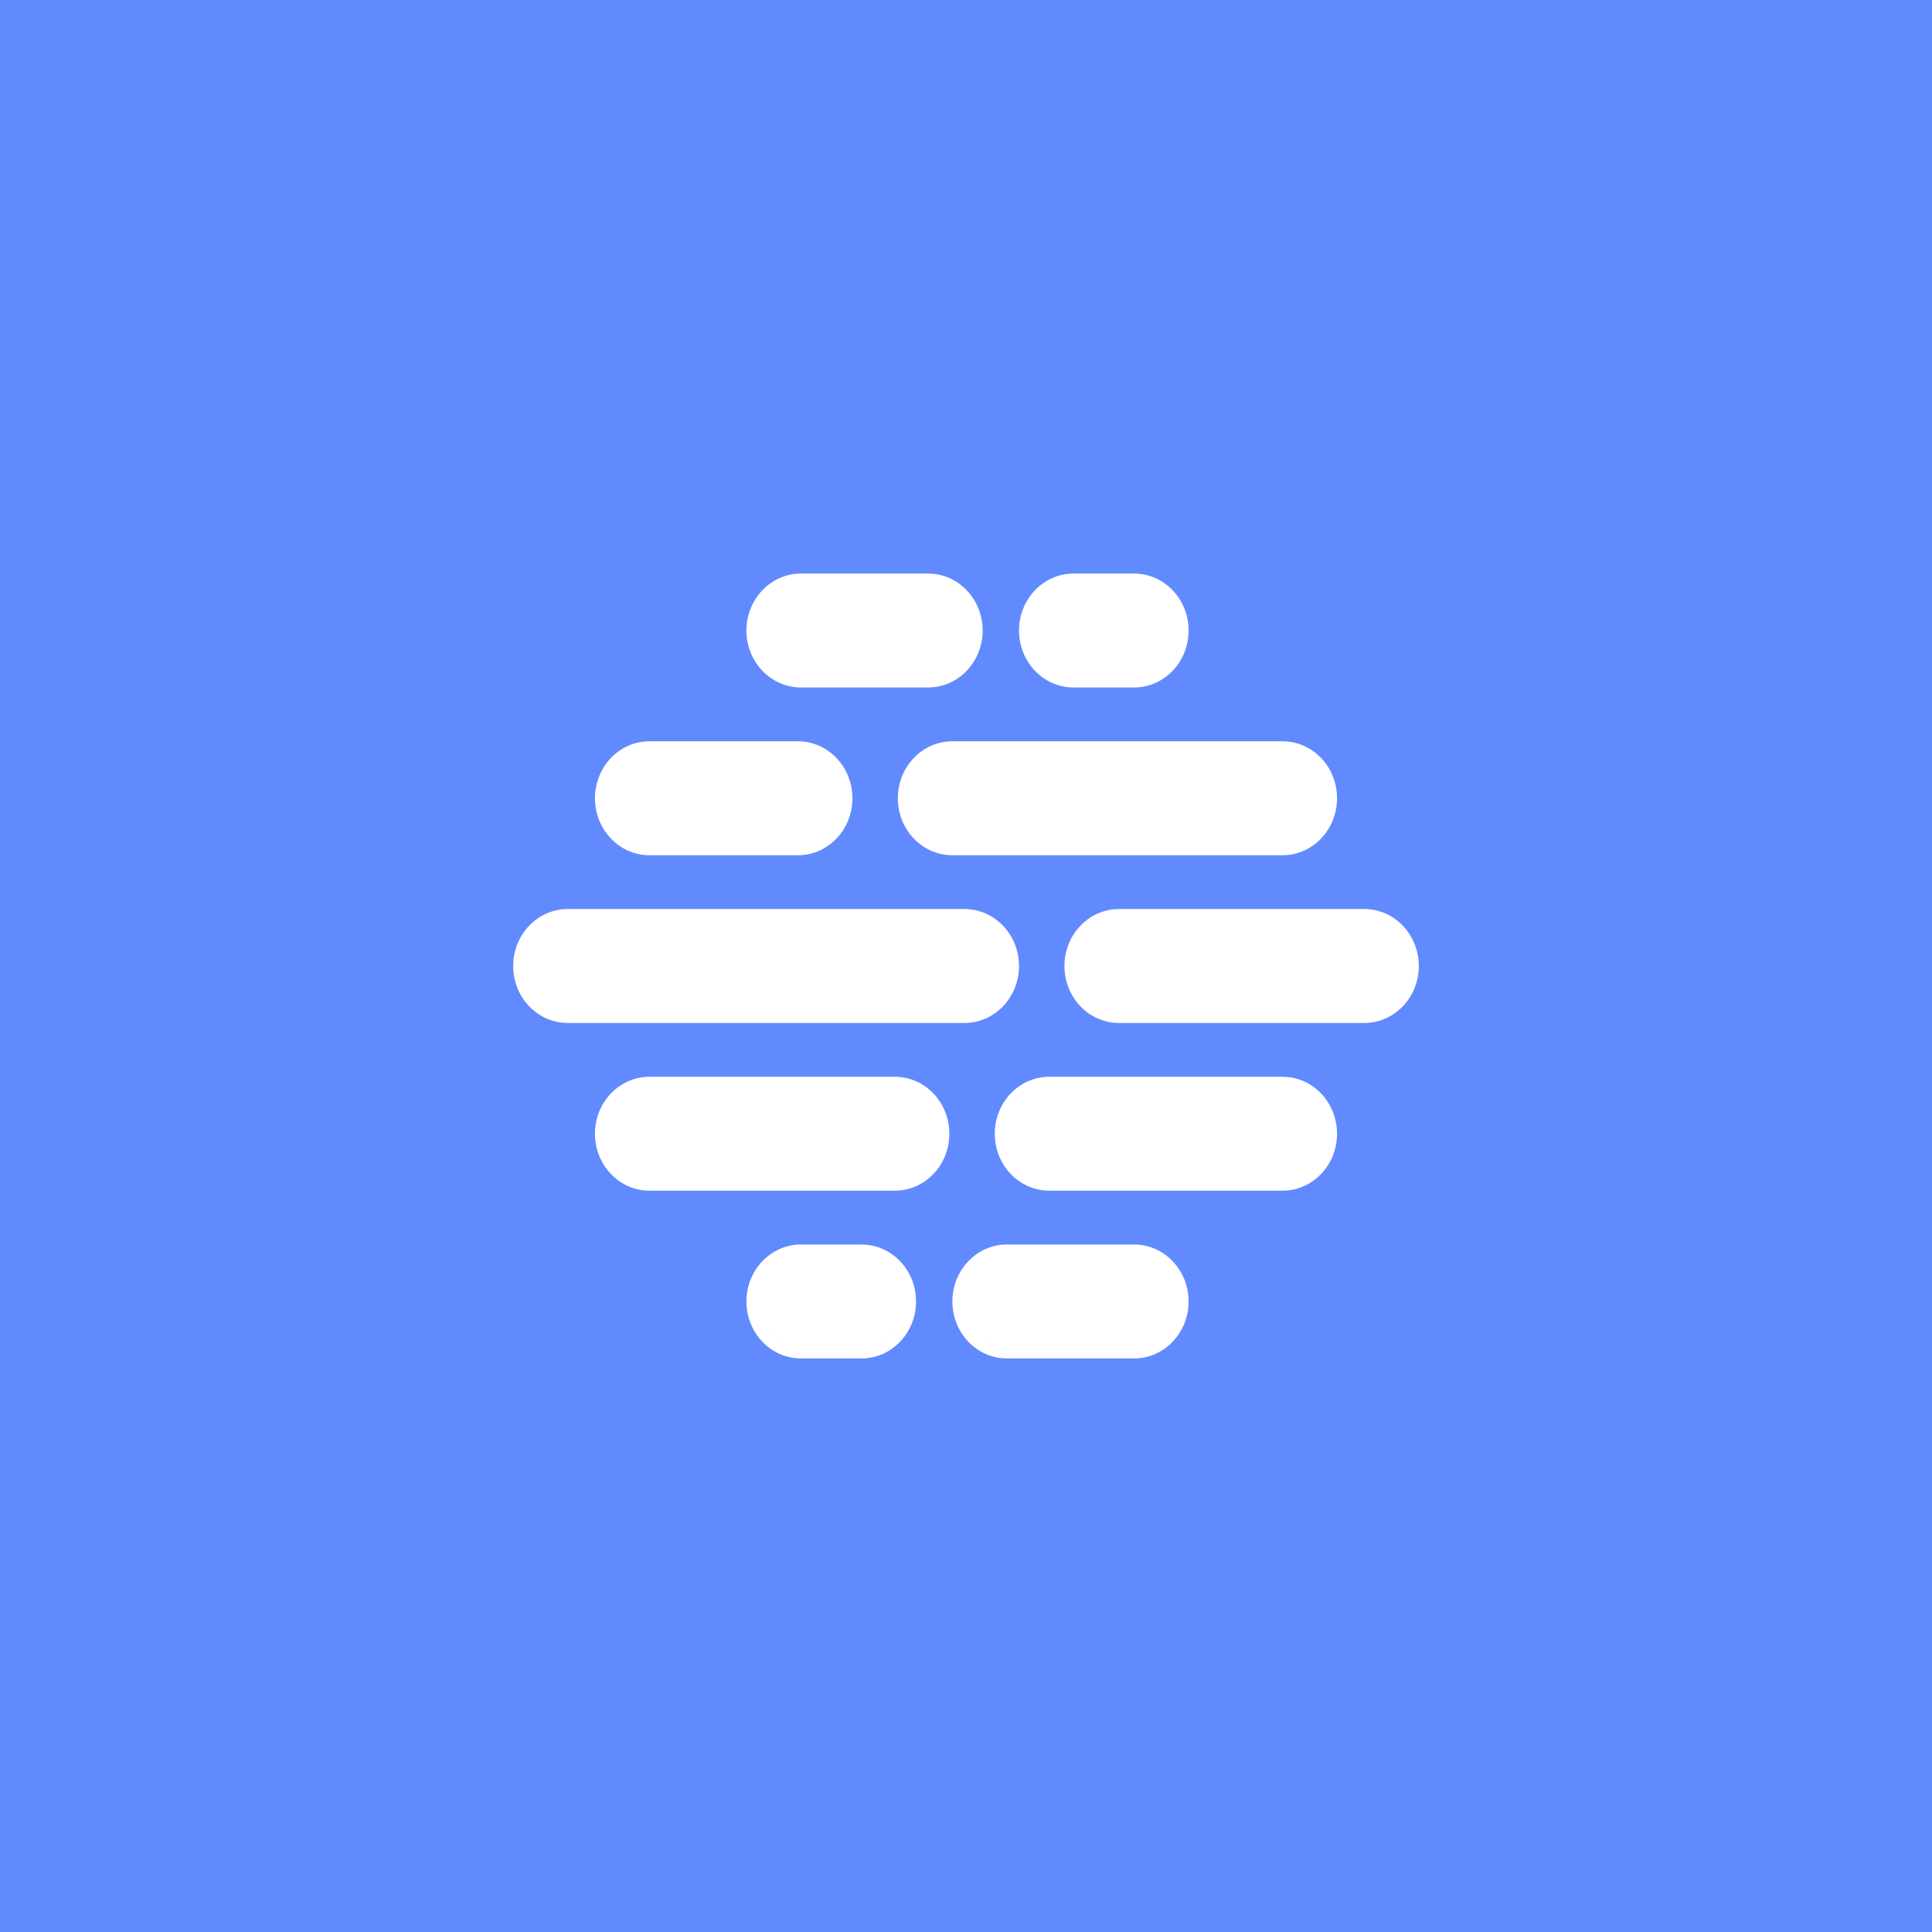 <svg width="64" height="64" viewBox="0 0 64 64" fill="none" xmlns="http://www.w3.org/2000/svg">
<g id="Icon">
<rect width="64" height="64" fill="#618AFF"/>
<path id="Default Icon" fill-rule="evenodd" clip-rule="evenodd" d="M30.746 22.774H26.532C25.534 22.774 24.726 21.929 24.726 20.887C24.726 19.845 25.534 19 26.532 19H30.746C31.743 19 32.552 19.845 32.552 20.887C32.552 21.929 31.743 22.774 30.746 22.774ZM26.532 19.419C25.756 19.419 25.127 20.076 25.127 20.887C25.127 20.938 25.13 20.988 25.134 21.037C25.13 20.988 25.127 20.938 25.127 20.887C25.127 20.076 25.756 19.419 26.532 19.419H30.746C31.003 19.419 31.244 19.491 31.451 19.617C31.244 19.491 31.003 19.419 30.746 19.419H26.532ZM26.431 28.331H21.515C20.518 28.331 19.709 27.486 19.709 26.444C19.709 25.401 20.518 24.556 21.515 24.556H26.431C27.429 24.556 28.238 25.401 28.238 26.444C28.238 27.486 27.429 28.331 26.431 28.331ZM21.268 24.998C21.348 24.984 21.431 24.976 21.515 24.976H26.431C27.207 24.976 27.836 25.633 27.836 26.444C27.836 26.492 27.834 26.539 27.83 26.586C27.834 26.539 27.836 26.492 27.836 26.444C27.836 25.633 27.207 24.976 26.431 24.976H21.515C21.431 24.976 21.348 24.983 21.268 24.998ZM37.067 33.887H45.194C46.191 33.887 47 33.042 47 32C47 30.958 46.191 30.113 45.194 30.113H37.067C36.069 30.113 35.261 30.958 35.261 32C35.261 33.042 36.069 33.887 37.067 33.887ZM45.194 30.532C45.97 30.532 46.599 31.189 46.599 32C46.599 32.038 46.597 32.075 46.595 32.113C46.597 32.075 46.599 32.038 46.599 32C46.599 31.189 45.97 30.532 45.194 30.532H37.067C36.653 30.532 36.28 30.72 36.023 31.018C36.28 30.72 36.653 30.532 37.067 30.532H45.194ZM31.95 33.887H18.806C17.809 33.887 17 33.042 17 32C17 30.958 17.809 30.113 18.806 30.113H31.95C32.947 30.113 33.756 30.958 33.756 32C33.756 33.042 32.947 33.887 31.95 33.887ZM18.806 30.532C18.03 30.532 17.401 31.189 17.401 32C17.401 32.051 17.404 32.101 17.409 32.15C17.404 32.101 17.401 32.051 17.401 32C17.401 31.189 18.03 30.532 18.806 30.532H31.95C32.041 30.532 32.131 30.541 32.218 30.559C32.131 30.541 32.041 30.532 31.95 30.532H18.806ZM42.485 24.976C43.261 24.976 43.89 25.633 43.89 26.444C43.89 26.9 43.69 27.308 43.377 27.577C43.69 27.308 43.89 26.9 43.89 26.444C43.89 25.633 43.261 24.976 42.485 24.976H31.549C31.451 24.976 31.356 24.986 31.264 25.006C31.356 24.986 31.451 24.976 31.548 24.976H42.485ZM31.549 28.331H42.485C43.482 28.331 44.291 27.486 44.291 26.444C44.291 25.401 43.482 24.556 42.485 24.556H31.549C30.551 24.556 29.742 25.401 29.742 26.444C29.742 27.486 30.551 28.331 31.549 28.331ZM21.515 36.089H29.642C30.418 36.089 31.047 36.746 31.047 37.556C31.047 37.647 31.039 37.736 31.024 37.823C31.039 37.736 31.047 37.647 31.047 37.556C31.047 36.746 30.418 36.089 29.642 36.089H21.515C21.435 36.089 21.357 36.096 21.28 36.109C21.357 36.096 21.435 36.089 21.515 36.089ZM29.642 39.443H21.515C20.518 39.443 19.709 38.599 19.709 37.556C19.709 36.514 20.518 35.669 21.515 35.669H29.642C30.64 35.669 31.448 36.514 31.448 37.556C31.448 38.599 30.64 39.443 29.642 39.443ZM42.485 36.089C43.261 36.089 43.89 36.746 43.89 37.556C43.89 37.689 43.873 37.818 43.841 37.94C43.873 37.818 43.89 37.689 43.89 37.556C43.89 36.746 43.261 36.089 42.485 36.089H34.759C34.673 36.089 34.59 36.097 34.508 36.112C34.59 36.097 34.673 36.089 34.759 36.089H42.485ZM34.759 39.443H42.485C43.482 39.443 44.291 38.599 44.291 37.556C44.291 36.514 43.482 35.669 42.485 35.669H34.759C33.762 35.669 32.953 36.514 32.953 37.556C32.953 38.599 33.762 39.443 34.759 39.443ZM34.258 21.433C34.193 21.265 34.157 21.08 34.157 20.887C34.157 20.076 34.786 19.419 35.562 19.419H37.569C37.787 19.419 37.993 19.471 38.178 19.564C37.993 19.471 37.787 19.419 37.569 19.419H35.562C34.786 19.419 34.157 20.076 34.157 20.887C34.157 21.08 34.193 21.265 34.258 21.433ZM35.562 22.774H37.569C38.566 22.774 39.374 21.929 39.374 20.887C39.374 19.845 38.566 19 37.569 19H35.562C34.564 19 33.756 19.845 33.756 20.887C33.756 21.929 34.564 22.774 35.562 22.774ZM38.91 43.548C38.733 44.146 38.199 44.581 37.569 44.581H33.355C32.579 44.581 31.95 43.924 31.95 43.113C31.95 43.029 31.956 42.947 31.97 42.867C31.957 42.947 31.95 43.029 31.95 43.113C31.95 43.923 32.579 44.581 33.355 44.581H37.569C38.199 44.581 38.733 44.146 38.91 43.548ZM33.355 45H37.569C38.566 45 39.374 44.155 39.374 43.113C39.374 42.071 38.566 41.226 37.569 41.226H33.355C32.357 41.226 31.549 42.071 31.549 43.113C31.549 44.155 32.357 45 33.355 45ZM25.169 42.755C25.142 42.87 25.127 42.989 25.127 43.113C25.127 43.923 25.756 44.581 26.532 44.581H28.538C29.173 44.581 29.71 44.14 29.884 43.536C29.71 44.141 29.173 44.581 28.538 44.581H26.532C25.756 44.581 25.127 43.924 25.127 43.113C25.127 42.99 25.142 42.87 25.169 42.755ZM28.538 45H26.532C25.534 45 24.726 44.155 24.726 43.113C24.726 42.071 25.534 41.226 26.532 41.226H28.538C29.536 41.226 30.345 42.071 30.345 43.113C30.345 44.155 29.536 45 28.538 45Z" fill="white"/>
</g>
</svg>

